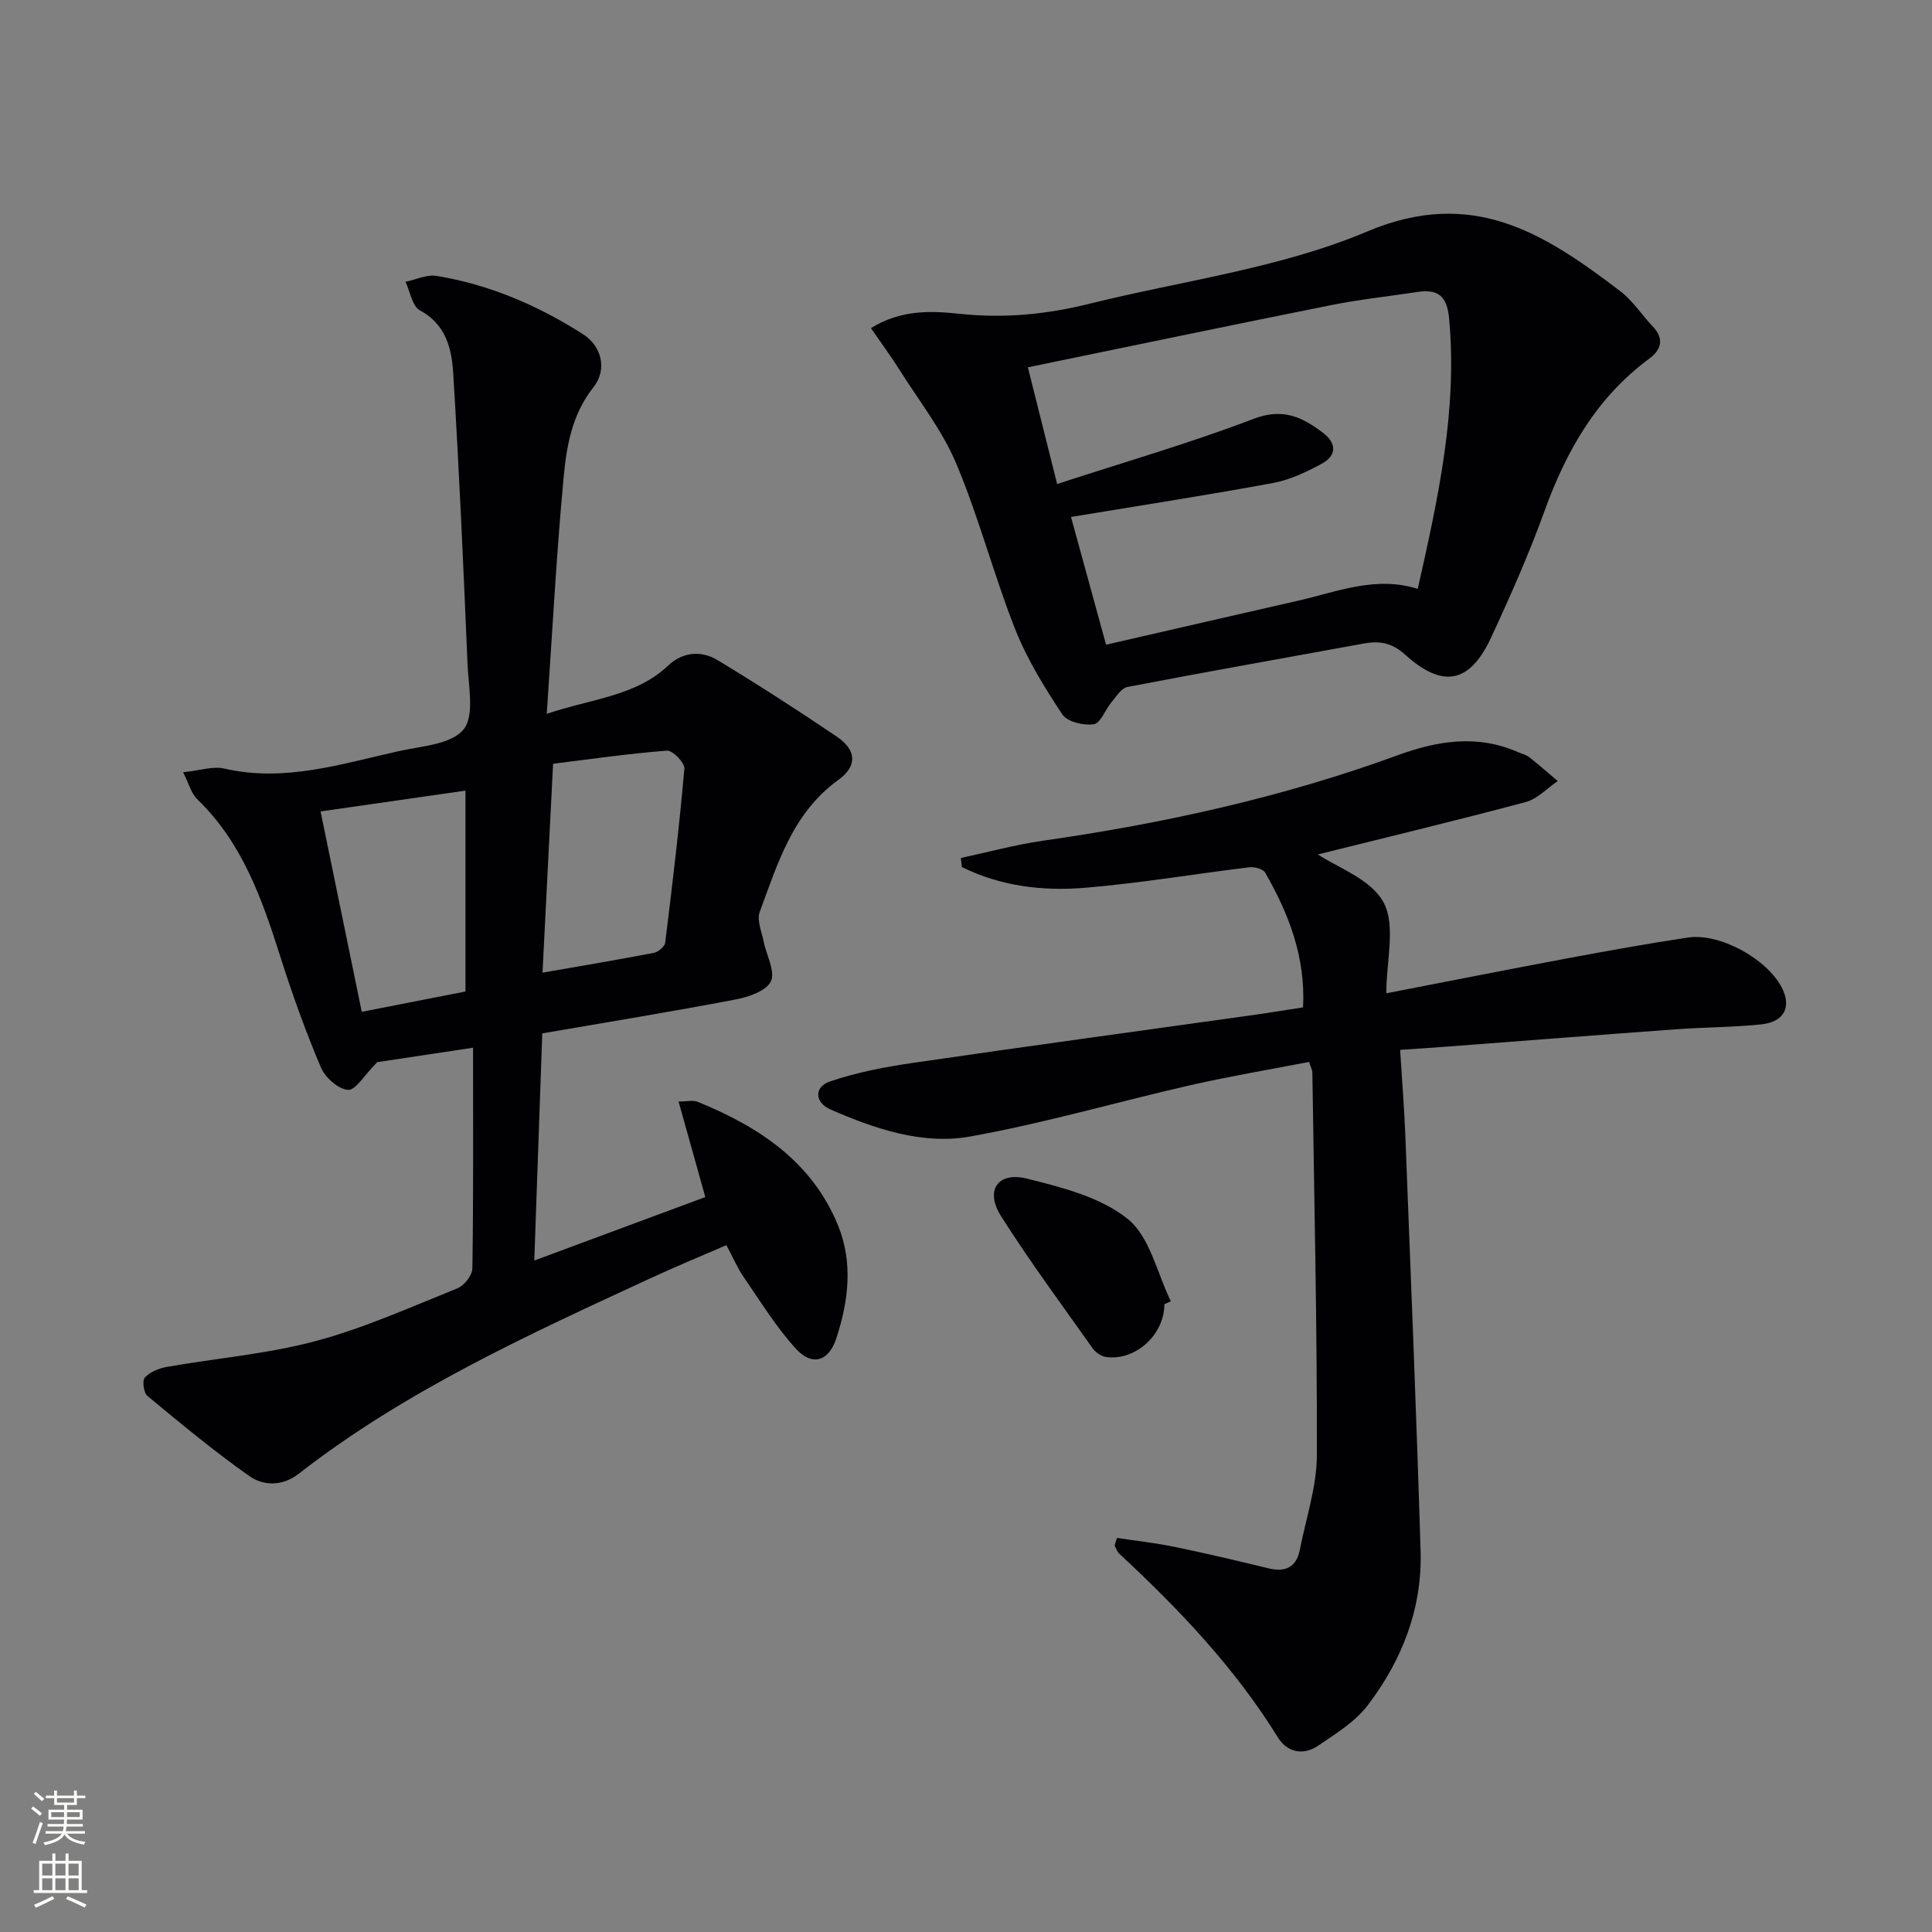 <svg enable-background="new 0 0 400 400" viewBox="0 0 400 400" xmlns="http://www.w3.org/2000/svg"><rect x="0" y="0" width="400" height="400" fill="#808080" stroke="none"/><g fill="#010103"><path d="m113.2 147.79c9.58-3.21 18.45-3.66 25.17-10.02 2.99-2.82 6.84-3.13 10.21-1.09 8.36 5.06 16.58 10.36 24.67 15.83 4.01 2.71 4.37 6.03.35 8.94-9.5 6.85-12.57 17.28-16.31 27.36-.63 1.71.41 4.09.82 6.13.55 2.81 2.46 6.16 1.5 8.22-.92 1.99-4.62 3.26-7.31 3.77-13.19 2.52-26.44 4.68-40.03 7.02-.55 15.68-1.08 30.93-1.65 47.03 12.22-4.53 23.62-8.76 35.41-13.14-1.83-6.55-3.6-12.85-5.54-19.78 1.78 0 3-.33 3.93.05 12.67 5.15 23.7 12.38 29.1 25.63 3.14 7.71 2.15 15.72-.41 23.46-1.54 4.64-4.96 5.72-8.3 2.07-4.11-4.49-7.34-9.79-10.82-14.84-1.31-1.9-2.22-4.06-3.6-6.63-5.22 2.26-10.38 4.38-15.43 6.72-25.37 11.73-50.85 23.28-73.11 40.6-3.37 2.62-7.28 2.57-10.28.45-7.29-5.14-14.18-10.87-21.05-16.56-.78-.64-1.11-3.19-.53-3.81 1.08-1.16 2.92-1.91 4.55-2.2 10.26-1.8 20.75-2.66 30.76-5.33 10.06-2.69 19.69-7.03 29.39-10.93 1.41-.57 3.09-2.69 3.11-4.11.23-14.96.14-29.92.14-45.71-8.19 1.23-14.81 2.23-19.84 2.99-2.69 2.7-4.5 5.87-6.05 5.74-2.03-.16-4.73-2.55-5.61-4.64-3.16-7.46-5.92-15.12-8.37-22.85-3.8-11.97-7.88-23.7-17.27-32.72-1.18-1.14-1.63-3.05-2.89-5.55 3.46-.36 6.16-1.31 8.52-.77 12.53 2.9 24.3-.99 36.2-3.62 4.67-1.03 10.79-1.38 13.32-4.45 2.34-2.84 1.04-8.91.85-13.54-.85-20.09-1.73-40.18-2.97-60.25-.31-5.05-1.49-10.09-6.9-13.01-1.59-.86-2.01-3.87-2.97-5.9 2.14-.45 4.39-1.56 6.4-1.23 10.97 1.79 21.02 6.12 30.36 12.08 3.7 2.36 5.15 7.16 2.15 10.96-4.54 5.76-5.6 12.38-6.21 19.05-1.46 15.7-2.29 31.46-3.46 48.58zm-.88 53.59c8.07-1.41 15.58-2.66 23.05-4.1.92-.18 2.25-1.29 2.35-2.1 1.49-12 2.92-24.01 3.97-36.06.1-1.19-2.44-3.8-3.6-3.71-8.01.62-15.97 1.78-23.58 2.72-.73 14.73-1.44 28.47-2.19 43.25zm-45.95-33.38c2.87 13.95 5.71 27.78 8.53 41.49 7.18-1.41 14.28-2.8 21.47-4.21 0-13.99 0-27.93 0-41.59-10.19 1.47-19.99 2.87-30 4.31z"/><path d="m231.25 318.41c3.98.6 7.99 1.04 11.92 1.85 6.49 1.34 12.95 2.86 19.39 4.43 3.56.87 5.84-.16 6.56-3.85 1.27-6.5 3.5-13.01 3.52-19.52.07-26.43-.55-52.86-.93-79.29-.01-.47-.28-.94-.67-2.17-8.16 1.58-16.43 2.96-24.59 4.82-15.21 3.47-30.24 7.87-45.57 10.62-9.92 1.77-19.7-1.58-28.89-5.57-3.3-1.43-3.55-4.68-.12-5.84 5.55-1.89 11.44-3 17.27-3.85 23.16-3.38 46.36-6.53 69.54-9.78 3.59-.5 7.17-1.09 11.1-1.69.55-10.34-2.92-19.35-7.84-27.9-.44-.77-2.22-1.24-3.29-1.11-11.36 1.38-22.67 3.31-34.07 4.25-8.72.72-17.44-.33-25.43-4.3-.07-.62-.14-1.25-.22-1.87 5.64-1.21 11.24-2.75 16.94-3.57 25.02-3.58 49.61-8.98 73.38-17.66 8.41-3.07 16.63-4.41 25.11-.66.76.33 1.63.52 2.25 1.01 2.01 1.59 3.94 3.29 5.9 4.95-2.2 1.49-4.21 3.71-6.64 4.35-14.71 3.92-29.52 7.48-43.01 10.84 3.84 2.62 10.99 5.07 13.6 9.95 2.57 4.81.56 12.08.56 18.8 12.82-2.48 25.1-4.92 37.41-7.22 8.32-1.56 16.66-3.06 25.03-4.32 6.55-.99 16.23 4.32 19.39 10.26 2.15 4.04.6 7.22-4.22 7.72-5.78.6-11.62.58-17.42 1-15.75 1.14-31.49 2.38-47.23 3.57-3.11.24-6.23.44-10.1.71.38 6.14.86 12.05 1.09 17.96 1.11 28.59 2.28 57.18 3.15 85.78.36 11.89-3.83 22.61-10.94 31.94-2.61 3.43-6.63 5.91-10.3 8.39-3.06 2.08-6.39 1.37-8.31-1.73-8.93-14.45-20.51-26.58-32.86-38.06-.45-.41-.63-1.11-.94-1.67.16-.53.32-1.05.48-1.57z"/><path d="m180.32 67.94c6.32-3.93 12.61-3.57 18.58-2.95 9.07.95 17.83.09 26.57-2.08 19.3-4.8 39.54-7.35 57.64-15 21.91-9.25 36.79.55 52.32 12.35 2.6 1.97 4.46 4.91 6.75 7.32 2.45 2.58 1.77 4.84-.74 6.69-10.87 8.03-17.16 19.07-21.67 31.54-3.21 8.88-7.05 17.56-11.03 26.14-4.44 9.56-10.01 10.66-17.88 3.54-2.7-2.44-5.29-2.85-8.54-2.25-16.3 2.99-32.63 5.86-48.9 8.99-1.27.24-2.33 2.01-3.33 3.2-1.28 1.53-2.25 4.33-3.64 4.52-2.1.3-5.49-.5-6.5-2.03-3.72-5.62-7.34-11.48-9.8-17.73-4.44-11.25-7.47-23.06-12.16-34.19-2.91-6.92-7.73-13.04-11.78-19.46-1.81-2.88-3.84-5.62-5.89-8.6zm48.68 65.54c13.62-3.12 26.67-6.14 39.74-9.11 8.12-1.84 16.06-5.2 24.79-2.45 4.22-18.73 8.25-36.99 6.49-56.02-.44-4.74-2.4-6.09-6.66-5.44-5.9.9-11.85 1.53-17.7 2.7-20.79 4.16-41.54 8.5-62.85 12.89 1.93 7.71 3.84 15.32 6.06 24.16 13.99-4.57 27.54-8.47 40.66-13.49 6.09-2.33 10.14-.36 14.44 2.94 2.83 2.17 2.74 4.69-.3 6.34-3.17 1.72-6.6 3.35-10.1 4-13.68 2.53-27.44 4.65-41.83 7.03 2.27 8.23 4.61 16.78 7.26 26.45z"/><path d="m241.07 270.04c0 6.31-6.02 11.8-12.13 10.9-.99-.15-2.13-.96-2.73-1.8-6.41-9.05-13.02-17.98-18.95-27.34-3.38-5.33-.71-9.29 5.39-7.77 7.28 1.81 15.28 3.85 20.87 8.37 4.56 3.69 6.04 11.2 8.89 17.01-.45.2-.9.42-1.34.63z"/></g><path d="m6.44 374.46.42-.45c.65.47 1.27.95 1.85 1.44l-.45.49c-.65-.56-1.25-1.06-1.82-1.48m.93 7.33-.63-.26c.55-1.36 1.05-2.8 1.53-4.33.19.1.38.19.59.27-.47 1.29-.96 2.73-1.49 4.32m-.38-10.38.44-.42c.43.34 1.01.82 1.74 1.44l-.49.49c-.53-.51-1.09-1.01-1.69-1.51m2.5.35h1.72v-1.04h.59v1.04h3.52v-1.04h.59v1.04h1.75v.53h-1.75v1.42h-2.03v.97h3.22v2.03h-3.24c0 .35-.01.66-.03.93h3.32v.53h-3.37c-.03.27-.08.58-.15.94h3.96v.53h-3.71c.67.92 1.93 1.48 3.79 1.68-.13.24-.23.44-.29.59-2.13-.38-3.48-1.08-4.04-2.12-.43.97-1.77 1.72-4.03 2.23-.09-.19-.2-.37-.33-.55 2.1-.42 3.37-1.03 3.81-1.83h-3.36v-.53h3.58c.08-.29.13-.61.16-.94h-3.33v-.53h3.39c.02-.27.04-.58.04-.93h-3.23v-2.03h3.25v-.97h-2.07v-1.42h-1.73zm1.12 3.44v1h2.65c.01-.3.02-.44.01-.4v-.25-.35zm1.19-2h3.52v-.91h-3.52zm4.71 2h-2.63v.59c0 .15-.01.28-.01.4h2.64z" fill="#fbfcfa"/><path d="m13.56 383.74h.63v1.52h2.72v6.07h1.13v.6h-11.06v-.6h1.13v-6.07h2.73v-1.52h.63v1.52h2.1v-1.52zm-2.69 8.83.38.56c-1.24.63-2.53 1.25-3.85 1.85-.1-.21-.21-.42-.34-.63 1.37-.55 2.63-1.15 3.81-1.78m-2.13-4.27h2.1v-2.45h-2.1zm0 3.04h2.1v-2.46h-2.1zm2.72-3.04h2.1v-2.45h-2.1zm0 3.04h2.1v-2.46h-2.1zm6.07 3.6c-1.41-.71-2.7-1.3-3.86-1.78l.35-.56c1.45.62 2.75 1.19 3.88 1.72zm-1.25-9.09h-2.1v2.45h2.1zm-2.09 5.49h2.1v-2.46h-2.1z" fill="#fbfcfa"/></svg>